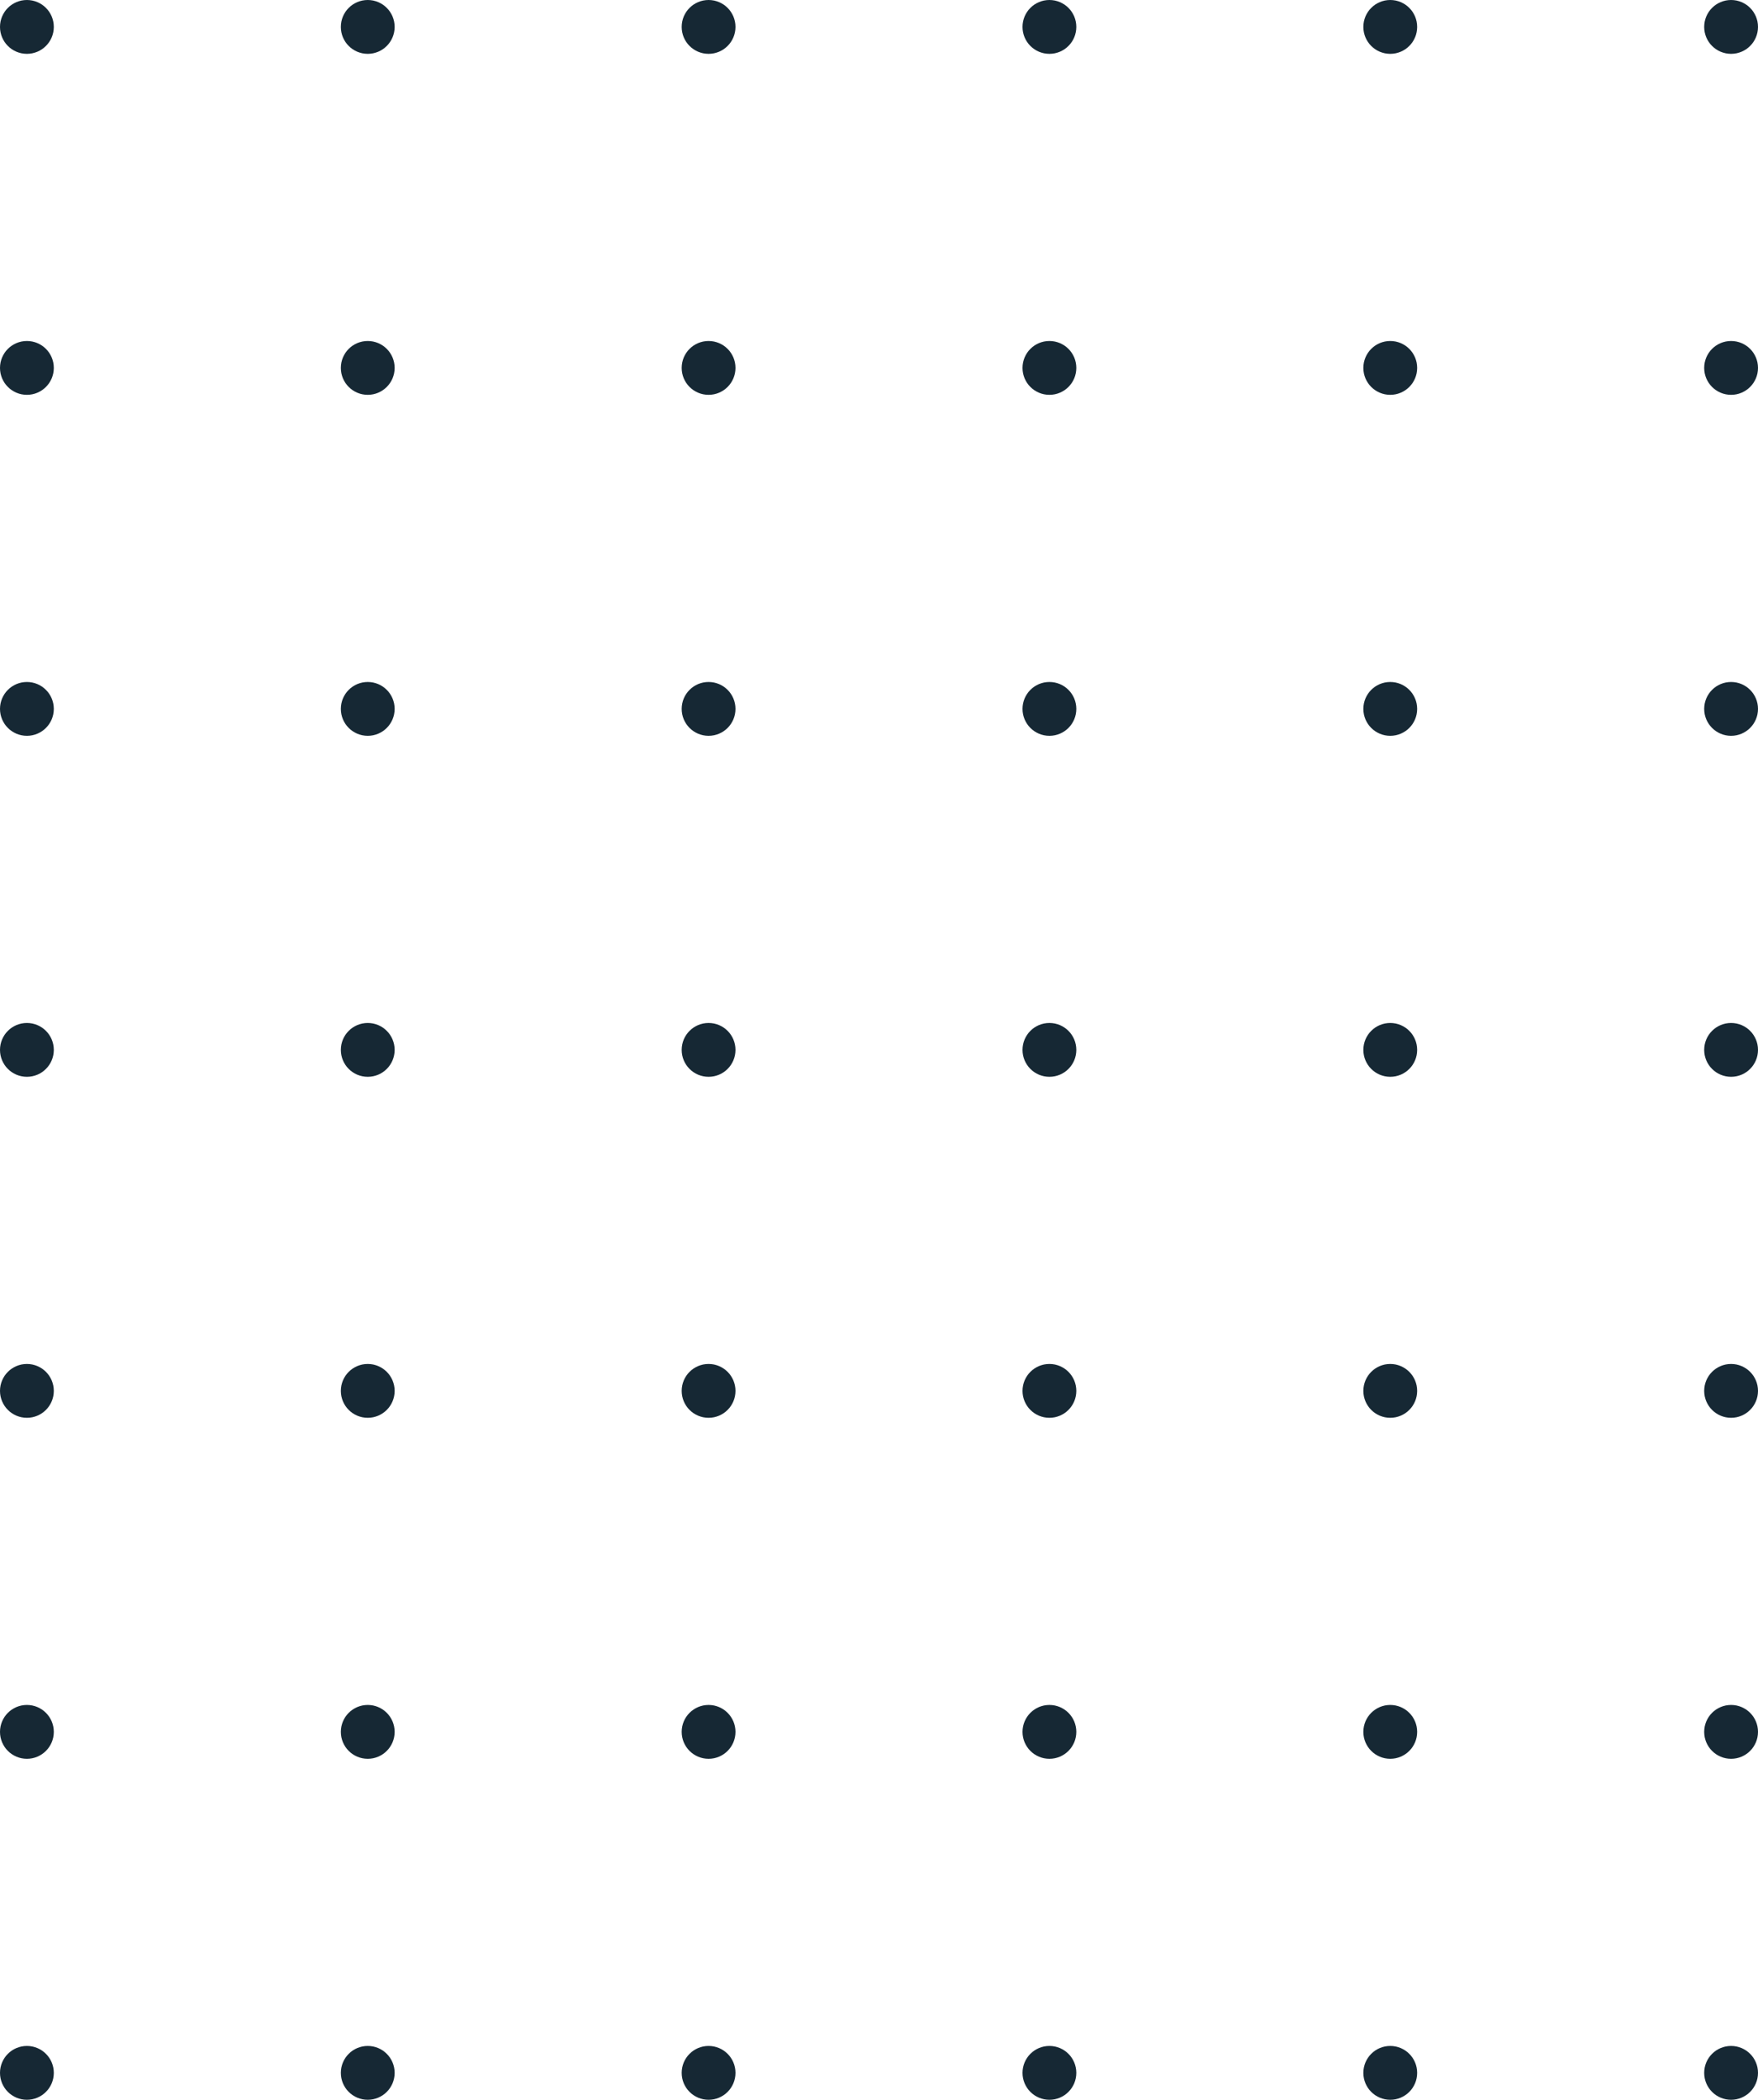 <svg width="98" height="117" viewBox="0 0 98 117" fill="none" xmlns="http://www.w3.org/2000/svg">
<circle cx="1.5" cy="115.5" r="1.5" fill="#162834"/>
<circle cx="1.5" cy="96.5" r="1.5" fill="#162834"/>
<circle cx="1.5" cy="77.5" r="1.5" fill="#162834"/>
<circle cx="1.5" cy="58.5" r="1.5" fill="#162834"/>
<circle cx="1.5" cy="39.5" r="1.5" fill="#162834"/>
<circle cx="1.5" cy="20.5" r="1.5" fill="#162834"/>
<circle cx="1.5" cy="1.5" r="1.5" fill="#162834"/>
<circle cx="39.5" cy="115.5" r="1.5" fill="#162834"/>
<circle cx="39.5" cy="96.5" r="1.5" fill="#162834"/>
<circle cx="39.5" cy="77.5" r="1.5" fill="#162834"/>
<circle cx="39.5" cy="58.5" r="1.5" fill="#162834"/>
<circle cx="39.5" cy="39.5" r="1.5" fill="#162834"/>
<circle cx="39.5" cy="20.5" r="1.5" fill="#162834"/>
<circle cx="39.5" cy="1.5" r="1.5" fill="#162834"/>
<circle cx="77.5" cy="115.5" r="1.5" fill="#162834"/>
<circle cx="77.5" cy="96.5" r="1.5" fill="#162834"/>
<circle cx="77.5" cy="77.5" r="1.5" fill="#162834"/>
<circle cx="77.5" cy="58.5" r="1.5" fill="#162834"/>
<circle cx="77.5" cy="39.5" r="1.5" fill="#162834"/>
<circle cx="77.5" cy="20.5" r="1.5" fill="#162834"/>
<circle cx="77.5" cy="1.5" r="1.5" fill="#162834"/>
<circle cx="20.5" cy="115.5" r="1.5" fill="#162834"/>
<circle cx="20.5" cy="96.5" r="1.5" fill="#162834"/>
<circle cx="20.5" cy="77.5" r="1.5" fill="#162834"/>
<circle cx="20.5" cy="58.5" r="1.5" fill="#162834"/>
<circle cx="20.5" cy="39.5" r="1.5" fill="#162834"/>
<circle cx="20.5" cy="20.5" r="1.5" fill="#162834"/>
<circle cx="20.5" cy="1.5" r="1.5" fill="#162834"/>
<circle cx="58.5" cy="115.5" r="1.5" fill="#162834"/>
<circle cx="58.5" cy="96.5" r="1.5" fill="#162834"/>
<circle cx="58.5" cy="77.5" r="1.5" fill="#162834"/>
<circle cx="58.5" cy="58.5" r="1.5" fill="#162834"/>
<circle cx="58.5" cy="39.5" r="1.5" fill="#162834"/>
<circle cx="58.5" cy="20.5" r="1.5" fill="#162834"/>
<circle cx="58.5" cy="1.5" r="1.5" fill="#162834"/>
<circle cx="96.5" cy="115.5" r="1.5" fill="#162834"/>
<circle cx="96.5" cy="96.5" r="1.5" fill="#162834"/>
<circle cx="96.5" cy="77.5" r="1.5" fill="#162834"/>
<circle cx="96.5" cy="58.5" r="1.5" fill="#162834"/>
<circle cx="96.5" cy="39.5" r="1.5" fill="#162834"/>
<circle cx="96.5" cy="20.5" r="1.5" fill="#162834"/>
<circle cx="96.5" cy="1.5" r="1.5" fill="#162834"/>
</svg>

